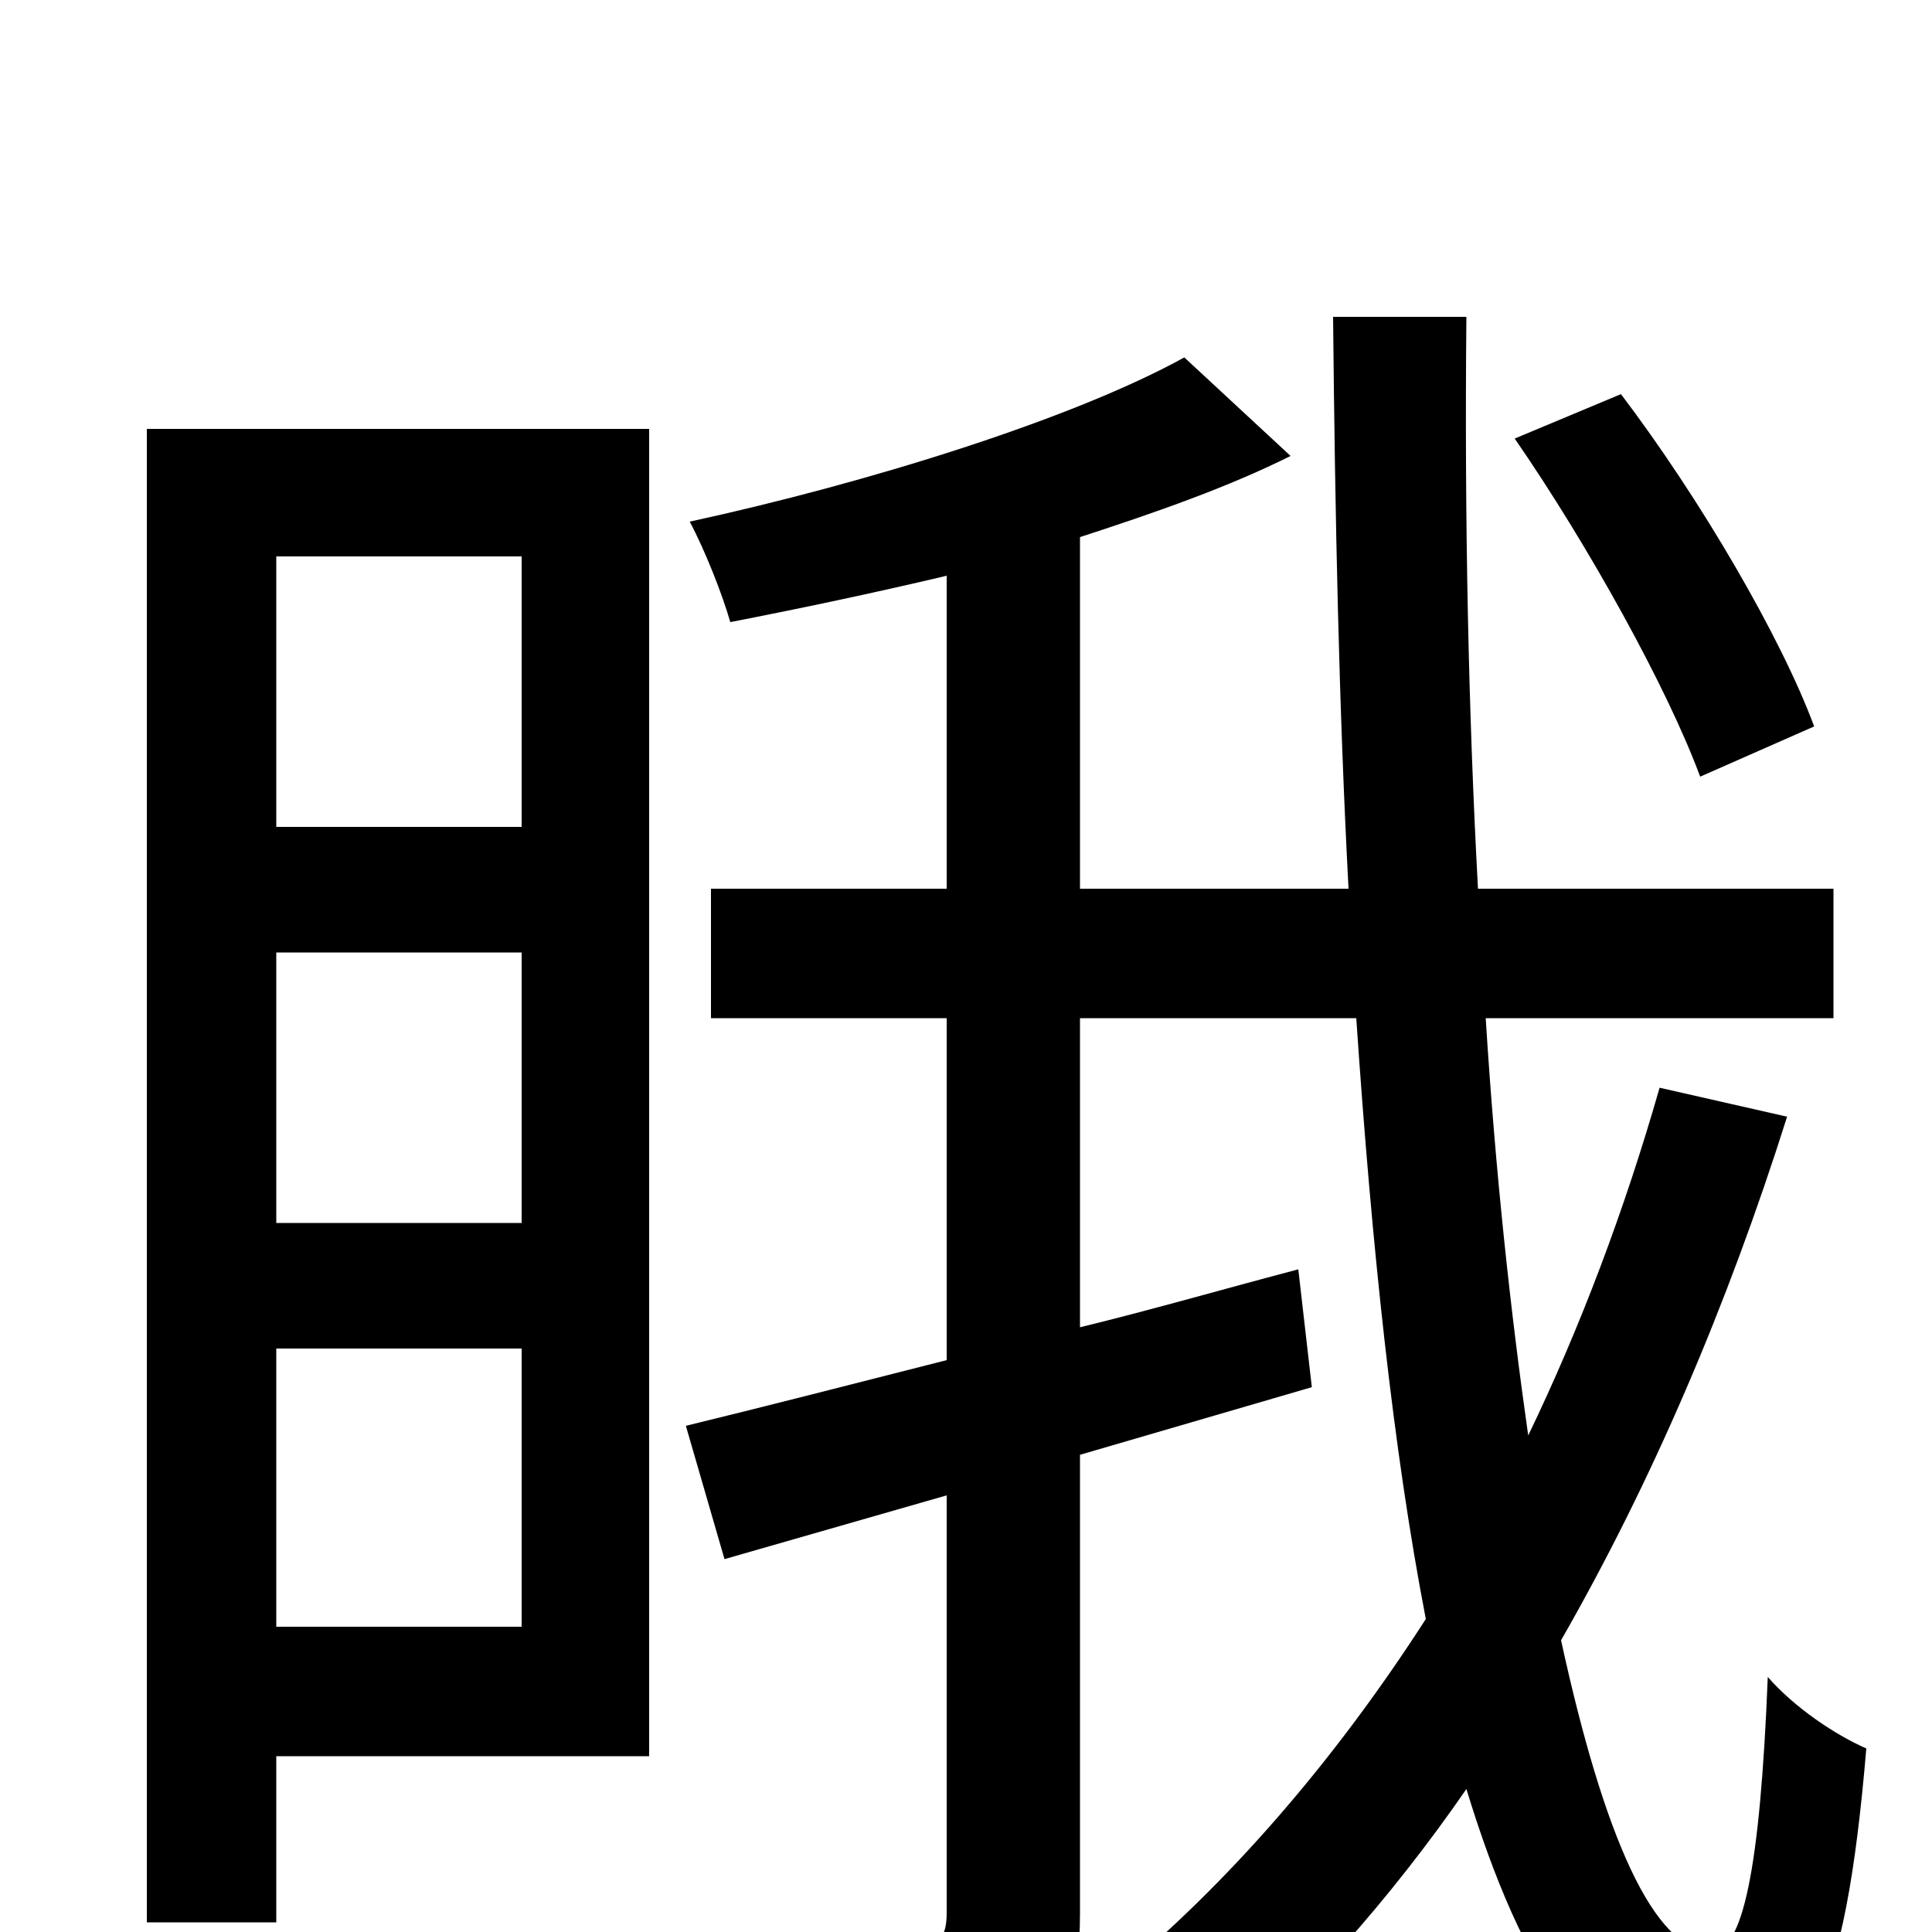 <svg xmlns="http://www.w3.org/2000/svg" viewBox="0 -1000 1000 1000">
	<path fill="#000000" d="M939 -624C922 -670 880 -742 839 -796L784 -773C822 -718 863 -644 880 -598ZM270 -712V-572H143V-712ZM143 -158V-302H270V-158ZM143 -507H270V-367H143ZM336 -778H76V-5H143V-91H336ZM859 -437C841 -374 818 -313 791 -257C782 -320 774 -393 769 -473H949V-540H765C760 -632 758 -731 759 -836H690C691 -733 693 -634 698 -540H559V-722C599 -735 636 -748 668 -764L613 -815C555 -783 449 -750 357 -730C365 -715 374 -692 378 -678C414 -685 452 -693 490 -702V-540H368V-473H490V-296C439 -283 392 -271 355 -262L375 -193L490 -226V-10C490 3 486 7 474 7C462 8 422 8 380 6C391 27 401 57 404 77C462 77 501 75 525 63C551 50 559 31 559 -10V-247L679 -282L672 -343C634 -333 596 -322 559 -313V-473H702C710 -355 721 -250 738 -162C691 -89 636 -25 575 25C589 38 614 65 624 78C673 35 719 -16 759 -74C788 21 825 78 877 78C935 78 955 35 966 -95C950 -102 929 -116 915 -132C911 -32 902 10 886 10C856 10 830 -50 808 -151C855 -233 894 -324 925 -422Z"/>
</svg>